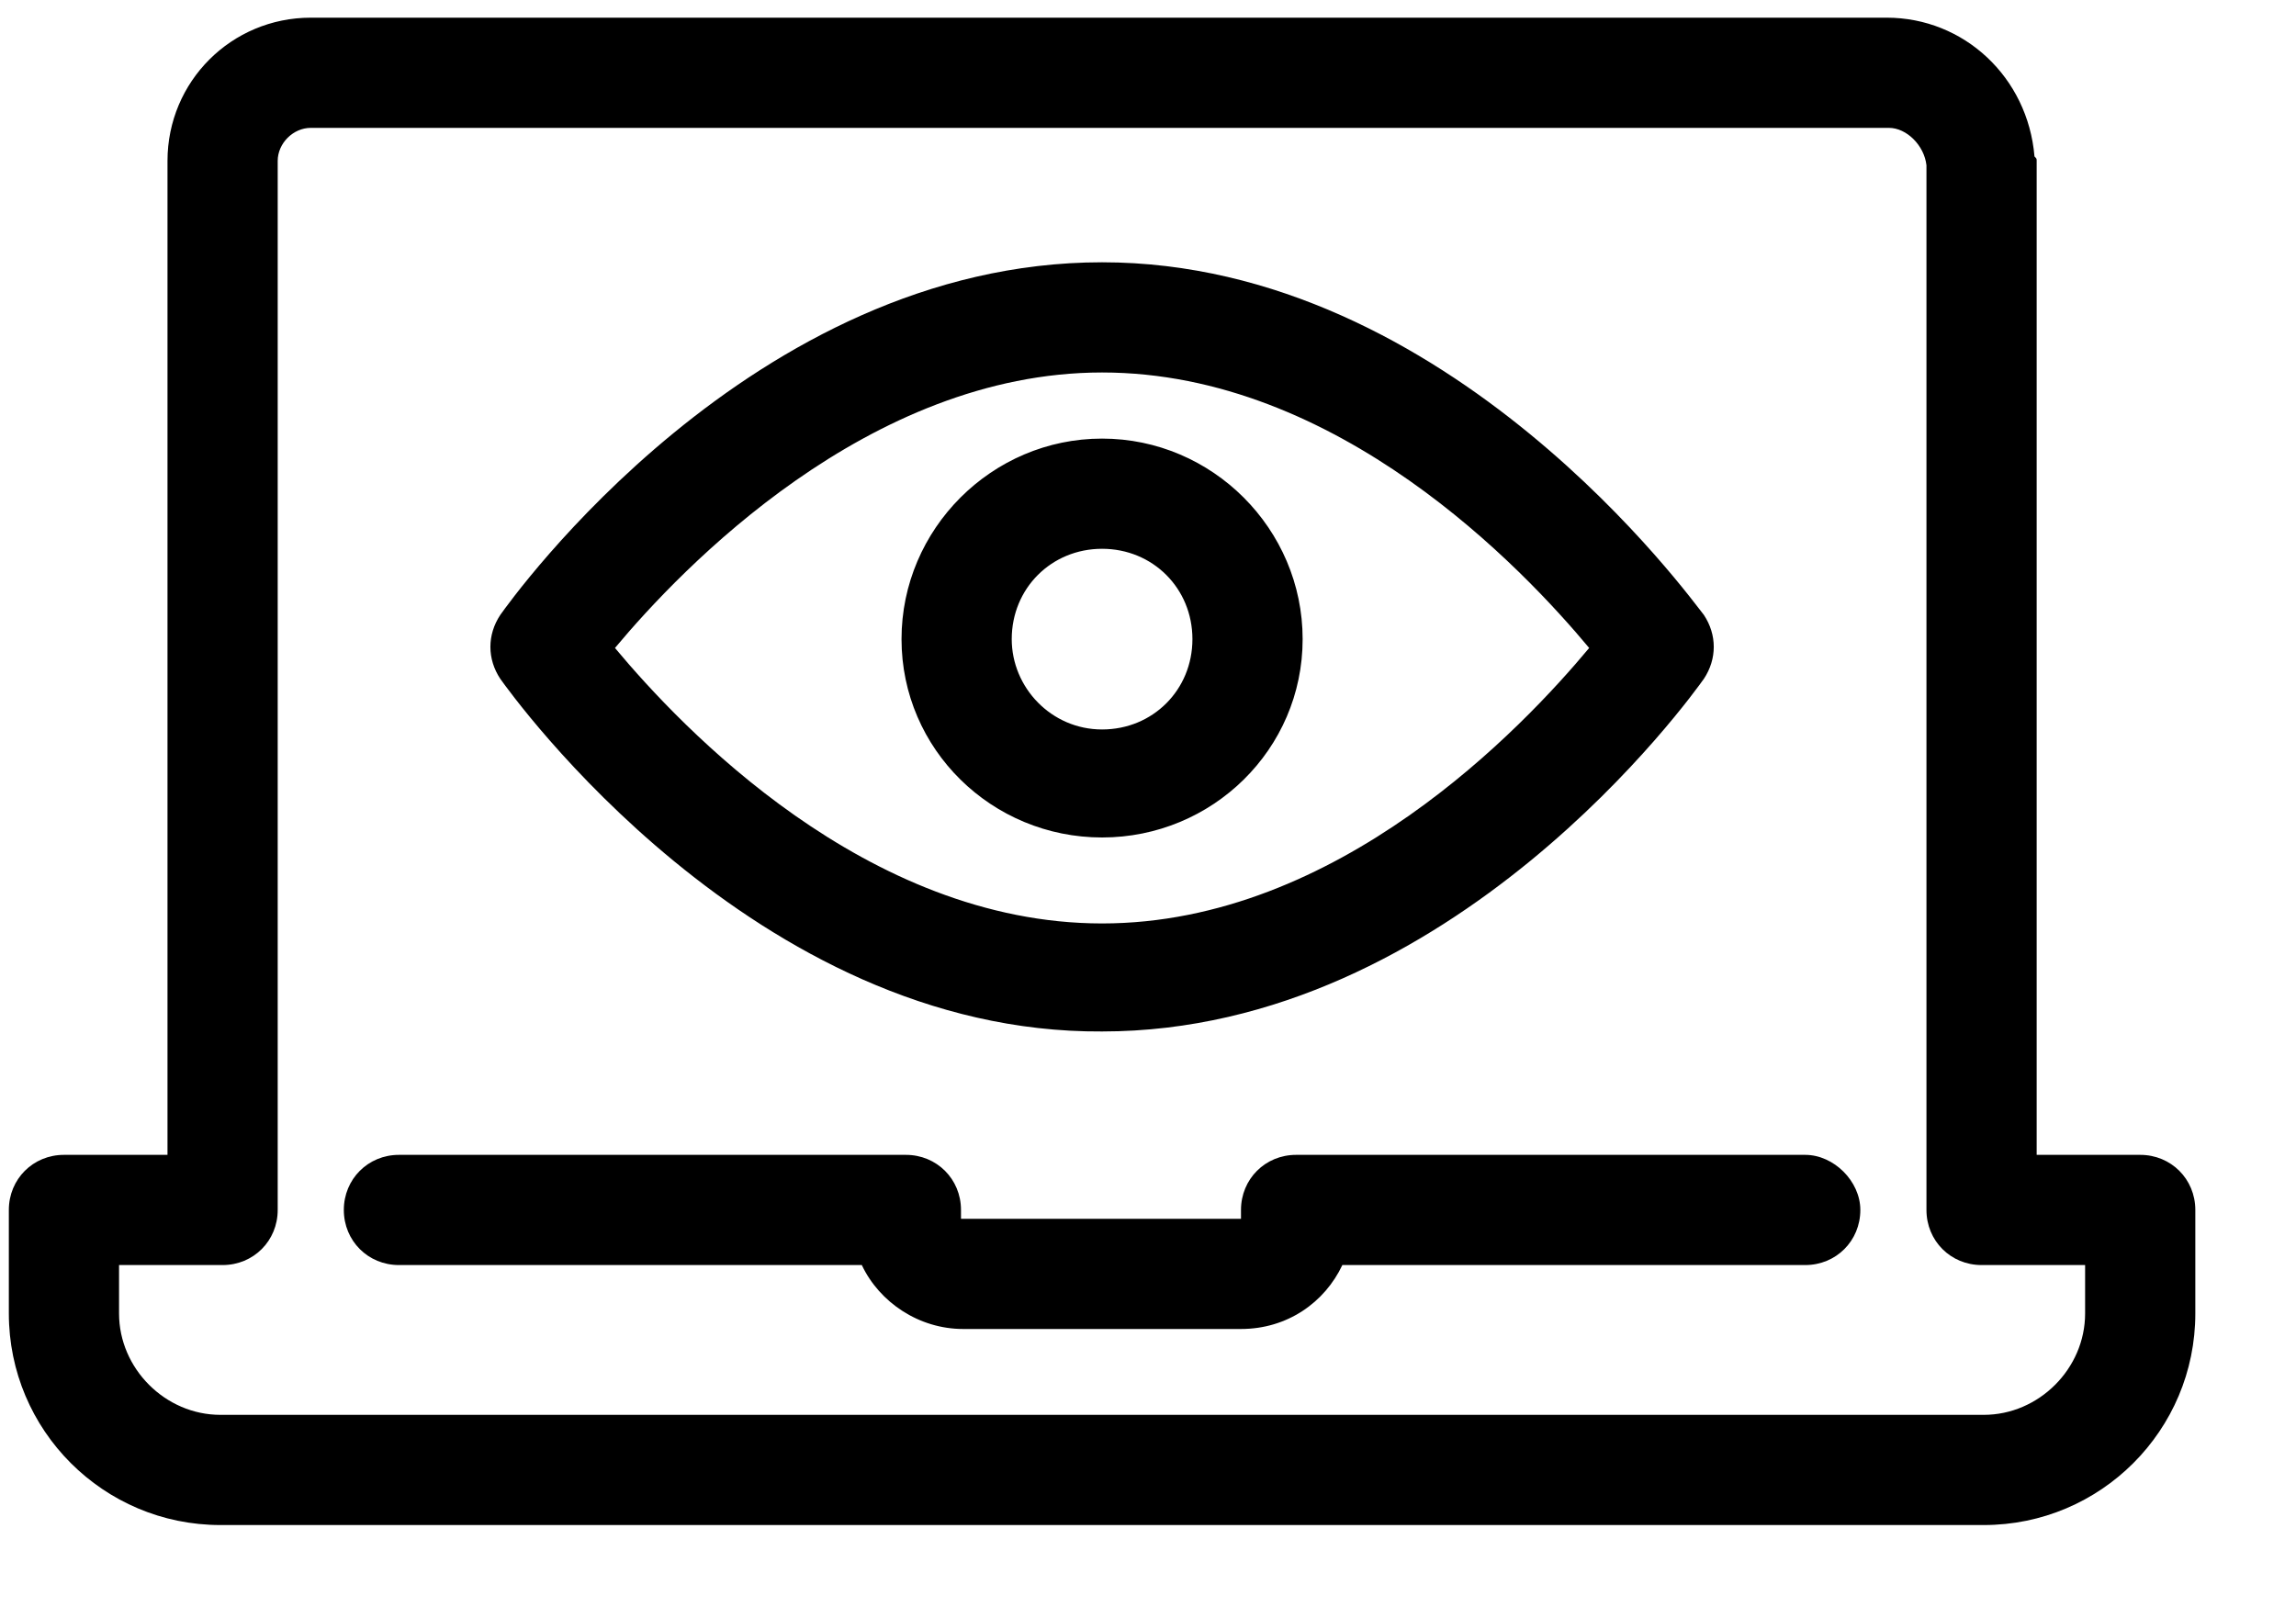 <?xml version="1.0" encoding="UTF-8"?>
<svg width="20px" height="14px" viewBox="0 0 20 14" version="1.1" xmlns="http://www.w3.org/2000/svg" xmlns:xlink="http://www.w3.org/1999/xlink">
    <title>insights</title>
    <defs>
        <filter id="filter-1">
            <feColorMatrix in="SourceGraphic" type="matrix" values="0 0 0 0 1 0 0 0 0 0.353 0 0 0 0 0.353 0 0 0 1 0"></feColorMatrix>
        </filter>
    </defs>
    <g id="Page-2" stroke="none" stroke-width="1" fill="none" fill-rule="evenodd">
        <g id="insights" transform="translate(-22, -292)" filter="url(#filter-1)">
            <g transform="translate(22, 292)">
                <path d="M16.205,10.541 C16.205,10.81 15.994,11.021 15.725,11.021 L11.693,11.021 C11.539,11.347 11.213,11.578 10.81,11.578 L8.39,11.578 C8.006,11.578 7.661,11.347 7.507,11.021 L3.475,11.021 C3.206,11.021 2.995,10.81 2.995,10.541 C2.995,10.272 3.206,10.061 3.475,10.061 L7.891,10.061 C8.16,10.061 8.371,10.272 8.371,10.541 L8.371,10.618 L10.81,10.618 L10.81,10.541 C10.81,10.272 11.021,10.061 11.29,10.061 L15.725,10.061 C15.974,10.061 16.205,10.291 16.205,10.541 Z M17.741,1.402 L17.741,10.061 L18.643,10.061 C18.912,10.061 19.123,10.272 19.123,10.541 L19.123,11.443 C19.123,12.461 18.298,13.286 17.28,13.286 L1.92,13.286 C0.902,13.286 0.077,12.461 0.077,11.443 L0.077,10.541 C0.077,10.272 0.288,10.061 0.557,10.061 L1.459,10.061 L1.459,1.402 C1.459,0.71 2.016,0.154 2.707,0.154 L16.435,0.154 C17.107,0.154 17.664,0.672 17.722,1.363 C17.741,1.382 17.741,1.382 17.741,1.402 Z M17.261,11.021 C16.992,11.021 16.781,10.81 16.781,10.541 L16.781,1.44 C16.762,1.267 16.608,1.114 16.454,1.114 L2.707,1.114 C2.554,1.114 2.419,1.248 2.419,1.402 L2.419,10.541 C2.419,10.81 2.208,11.021 1.939,11.021 L1.037,11.021 L1.037,11.443 C1.037,11.923 1.44,12.326 1.92,12.326 L17.28,12.326 C17.76,12.326 18.163,11.923 18.163,11.443 L18.163,11.021 L17.261,11.021 Z M4.358,5.914 C4.243,5.741 4.243,5.53 4.358,5.357 C4.454,5.222 6.547,2.285 9.6,2.285 C12.634,2.285 14.746,5.242 14.842,5.357 C14.957,5.53 14.957,5.741 14.842,5.914 C14.746,6.048 12.653,8.986 9.6,8.986 C6.566,9.005 4.454,6.048 4.358,5.914 Z M5.357,5.645 C5.933,6.336 7.546,8.045 9.6,8.045 C11.654,8.045 13.267,6.336 13.843,5.645 C13.267,4.954 11.654,3.245 9.6,3.245 C7.565,3.245 5.933,4.954 5.357,5.645 Z M7.853,5.568 C7.853,4.608 8.64,3.821 9.6,3.821 C10.56,3.821 11.347,4.608 11.347,5.568 C11.347,6.528 10.56,7.296 9.6,7.296 C8.64,7.296 7.853,6.528 7.853,5.568 Z M8.813,5.568 C8.813,5.99 9.158,6.355 9.6,6.355 C10.042,6.355 10.387,6.01 10.387,5.568 C10.387,5.126 10.042,4.781 9.6,4.781 C9.158,4.781 8.813,5.126 8.813,5.568 Z" id="Shape" fill="#000000" fill-rule="nonzero"></path>
            </g>
        </g>
    </g>
</svg>